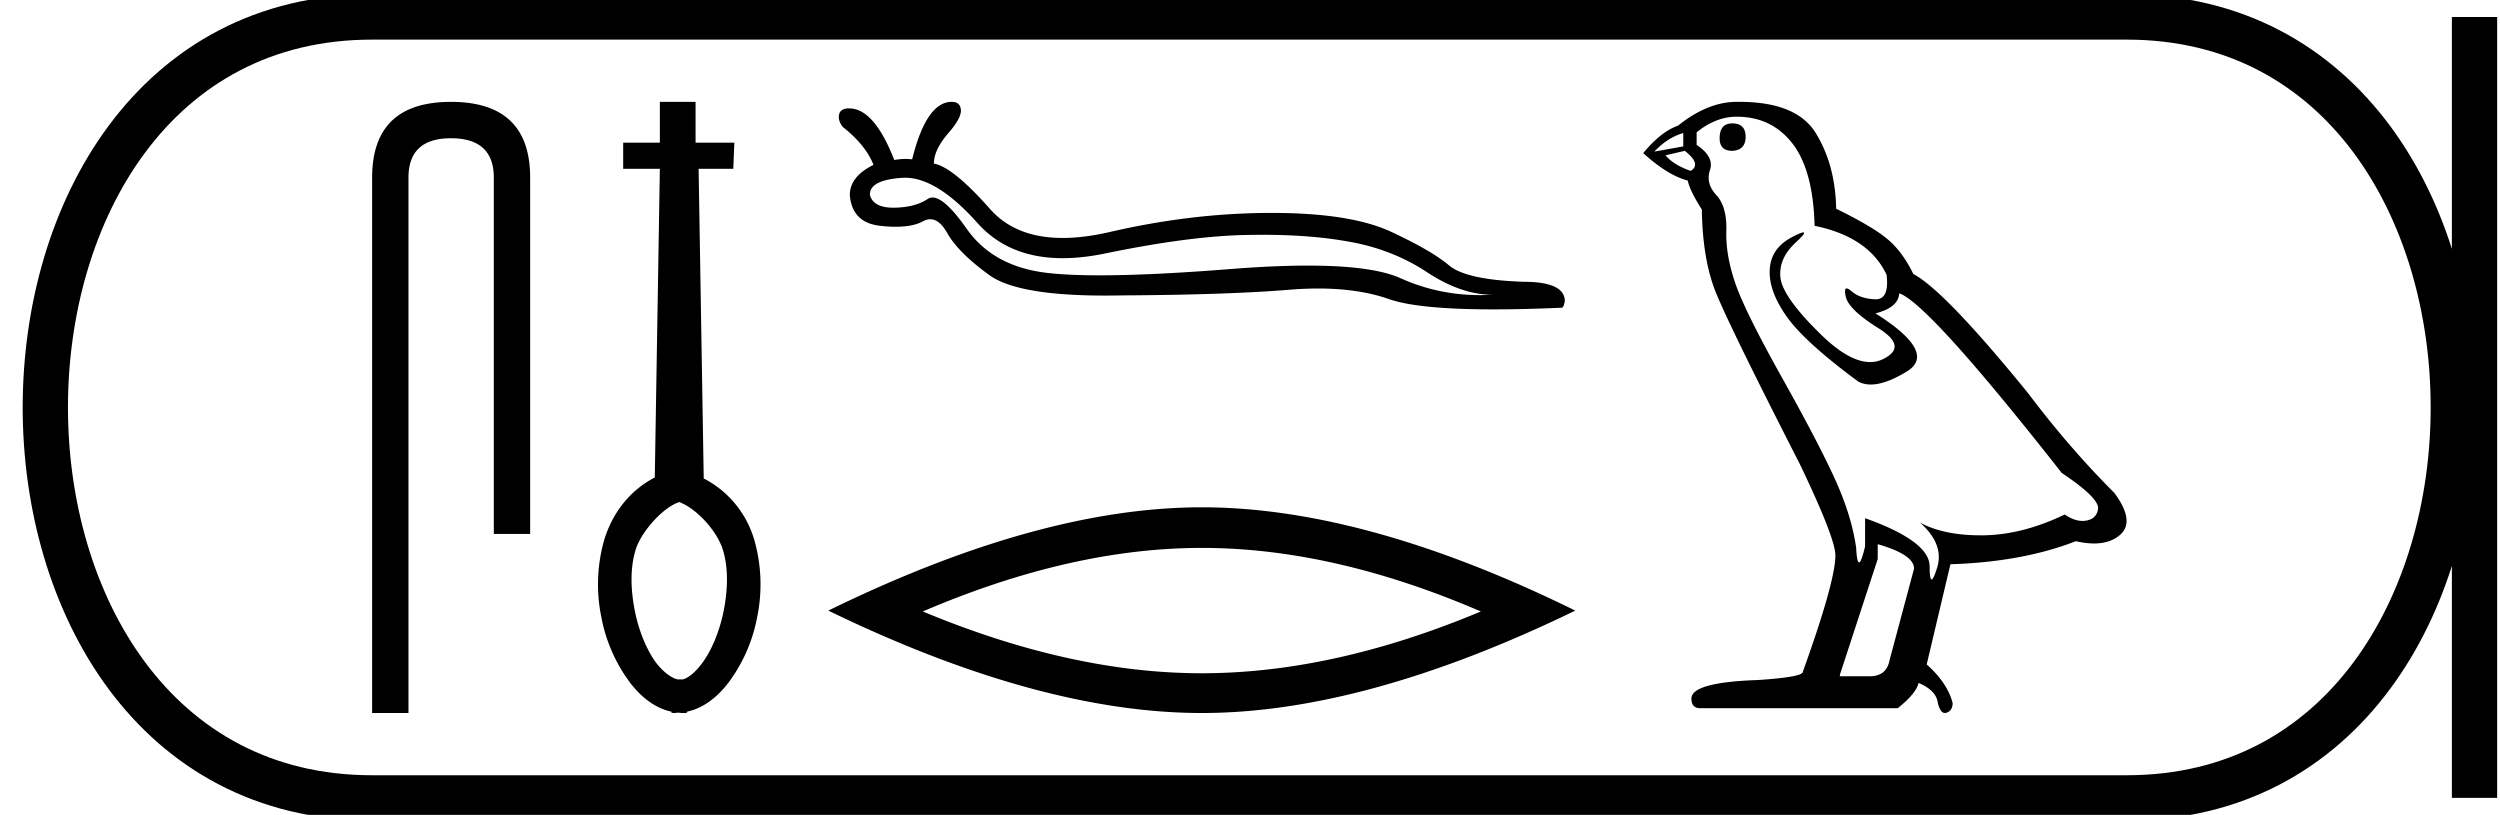 <svg xmlns="http://www.w3.org/2000/svg" width="55.224" height="18"><path d="M9.962 2.25q-1.742 0-1.742 1.674V15.75h.803V3.924q0-.87.939-.87.946 0 .946.87v7.87h.803v-7.87q0-1.674-1.75-1.674zM15 11.088c.401.153.838.645.966 1.05.127.406.112.879.022 1.344-.09.458-.27.894-.488 1.18-.15.195-.285.307-.413.345h-.12c-.128-.03-.293-.143-.458-.346-.218-.285-.398-.72-.488-1.179-.09-.465-.105-.938.022-1.344.128-.405.606-.931.958-1.046v-.004zm-.424-8.838v.901h-.81v.578h.81l-.112 6.818c-.578.3-.939.81-1.111 1.359a3.576 3.576 0 00-.068 1.734 3.49 3.49 0 00.646 1.457c.233.3.54.548.9.623v.022a.208.208 0 00.068.008c.03 0 .06-.008.09-.008a.532.532 0 00.106.008c.03 0 .052 0 .082-.008v-.022c.36-.075.668-.323.901-.623a3.49 3.49 0 00.646-1.457 3.576 3.576 0 00-.068-1.734 2.228 2.228 0 00-1.111-1.337l-.113-6.84h.766l.023-.578h-.856V2.25h-.789zM19.993 3.926q.708 0 1.605 1.007.692.77 1.876.77.434 0 .935-.103 1.872-.388 3.142-.41.18-.003.355-.003 1.045 0 1.868.147.962.165 1.73.667.767.51 1.462.51-.14.008-.278.008-.922 0-1.752-.374-.62-.278-2.045-.278-.75 0-1.72.077-1.748.138-2.875.138-.691 0-1.149-.052-1.205-.136-1.793-.976-.485-.691-.755-.691-.058 0-.106.032-.28.186-.739.193h-.022q-.439 0-.516-.28-.014-.33.71-.38l.067-.002zm1.03-1.676q-.559 0-.874 1.27-.07-.009-.143-.009-.122 0-.252.023-.444-1.14-.997-1.14-.193 0-.222.136-.029.129.079.272.51.402.681.84-.523.258-.523.667.05.616.681.68.178.02.33.02.386 0 .603-.12.084-.046.163-.046.204 0 .375.305.243.43.925.925.62.456 2.56.456.195 0 .402-.004 2.31-.014 3.63-.122.353-.03.677-.03.89 0 1.553.23.646.231 2.323.231.671 0 1.507-.037.036 0 .065-.143 0-.43-.918-.43-1.256-.043-1.636-.359-.38-.323-1.27-.739-.896-.423-2.653-.423-1.757 0-3.58.423-.564.13-1.033.13-1.042 0-1.606-.639-.817-.925-1.24-1.004 0-.301.308-.66.308-.352.287-.53-.015-.173-.201-.173zM26.547 12.103q2.907 0 6.164 1.404-3.257 1.365-6.164 1.365-2.886 0-6.163-1.365 3.277-1.404 6.163-1.404zm0-.897q-3.588 0-8.25 2.282 4.662 2.262 8.25 2.262 3.59 0 8.25-2.262-4.641-2.282-8.25-2.282zM38.265 2.726q-.279 0-.279.328 0 .278.279.278.295-.016.295-.311t-.295-.295zm-1.082.213v.295l-.64.115q.295-.312.64-.41zm.033.393q.377.295.13.443-.376-.131-.557-.344l.427-.099zm1.147-.754q.77 0 1.23.59.459.59.491 1.82 1.197.246 1.59 1.082.064.542-.243.542l-.019-.001q-.328-.016-.516-.18-.069-.06-.104-.06-.06 0-.02.183.066.287.722.696.656.41.107.68-.136.068-.29.068-.467 0-1.095-.616-.837-.82-.886-1.246-.049-.427.345-.787.233-.215.16-.215-.05 0-.242.1-.476.246-.5.721-.025.476.377 1.041.401.566 1.582 1.435.12.063.273.063.324 0 .792-.285.689-.418-.688-1.286.508-.132.524-.443.64.213 3.59 3.967.787.525.804.77-.017.23-.246.28-.05.01-.1.01-.186 0-.392-.142-.918.443-1.779.46h-.09q-.8 0-1.328-.28.541.476.377 1-.08.255-.12.255-.044 0-.044-.287 0-.558-1.426-1.066v.623q-.084.353-.133.353-.048 0-.064-.32-.098-.705-.467-1.517-.369-.811-1.172-2.245-.803-1.435-1.025-2.066-.22-.631-.204-1.172.016-.541-.222-.795-.237-.254-.14-.55.1-.295-.294-.557v-.278q.426-.345.885-.345zm3.115 9.443q.803.23.803.54l-.54 2.017q-.066.361-.443.361h-.656v-.033l.836-2.557v-.328zM38.422 2.25h-.059q-.64 0-1.295.525-.377.131-.77.607.54.491.983.606.05.23.312.64.016 1.081.295 1.795.278.713 1.869 3.827.786 1.64.786 2.017 0 .574-.72 2.574 0 .114-.985.18-1.475.05-1.475.41 0 .213.197.213h4.36q.41-.328.46-.558.393.164.426.443.055.221.157.221.019 0 .04-.008.13-.049.13-.213-.114-.443-.573-.852l.524-2.213q1.59-.05 2.77-.509.22.05.402.05.364 0 .583-.197.327-.295-.132-.918-1-1-1.901-2.197-1.853-2.279-2.541-2.64-.23-.475-.55-.753-.32-.28-1.155-.689-.017-.967-.451-1.672-.425-.689-1.687-.689z"/><path d="M8.22.375c-9.625 0-9.625 17.25 0 17.25M8.22.375h38.754M8.22 17.625h38.754M54.661.375v17.25M46.974.375c9.625 0 9.625 17.25 0 17.25" fill="none" stroke="#000"/></svg>